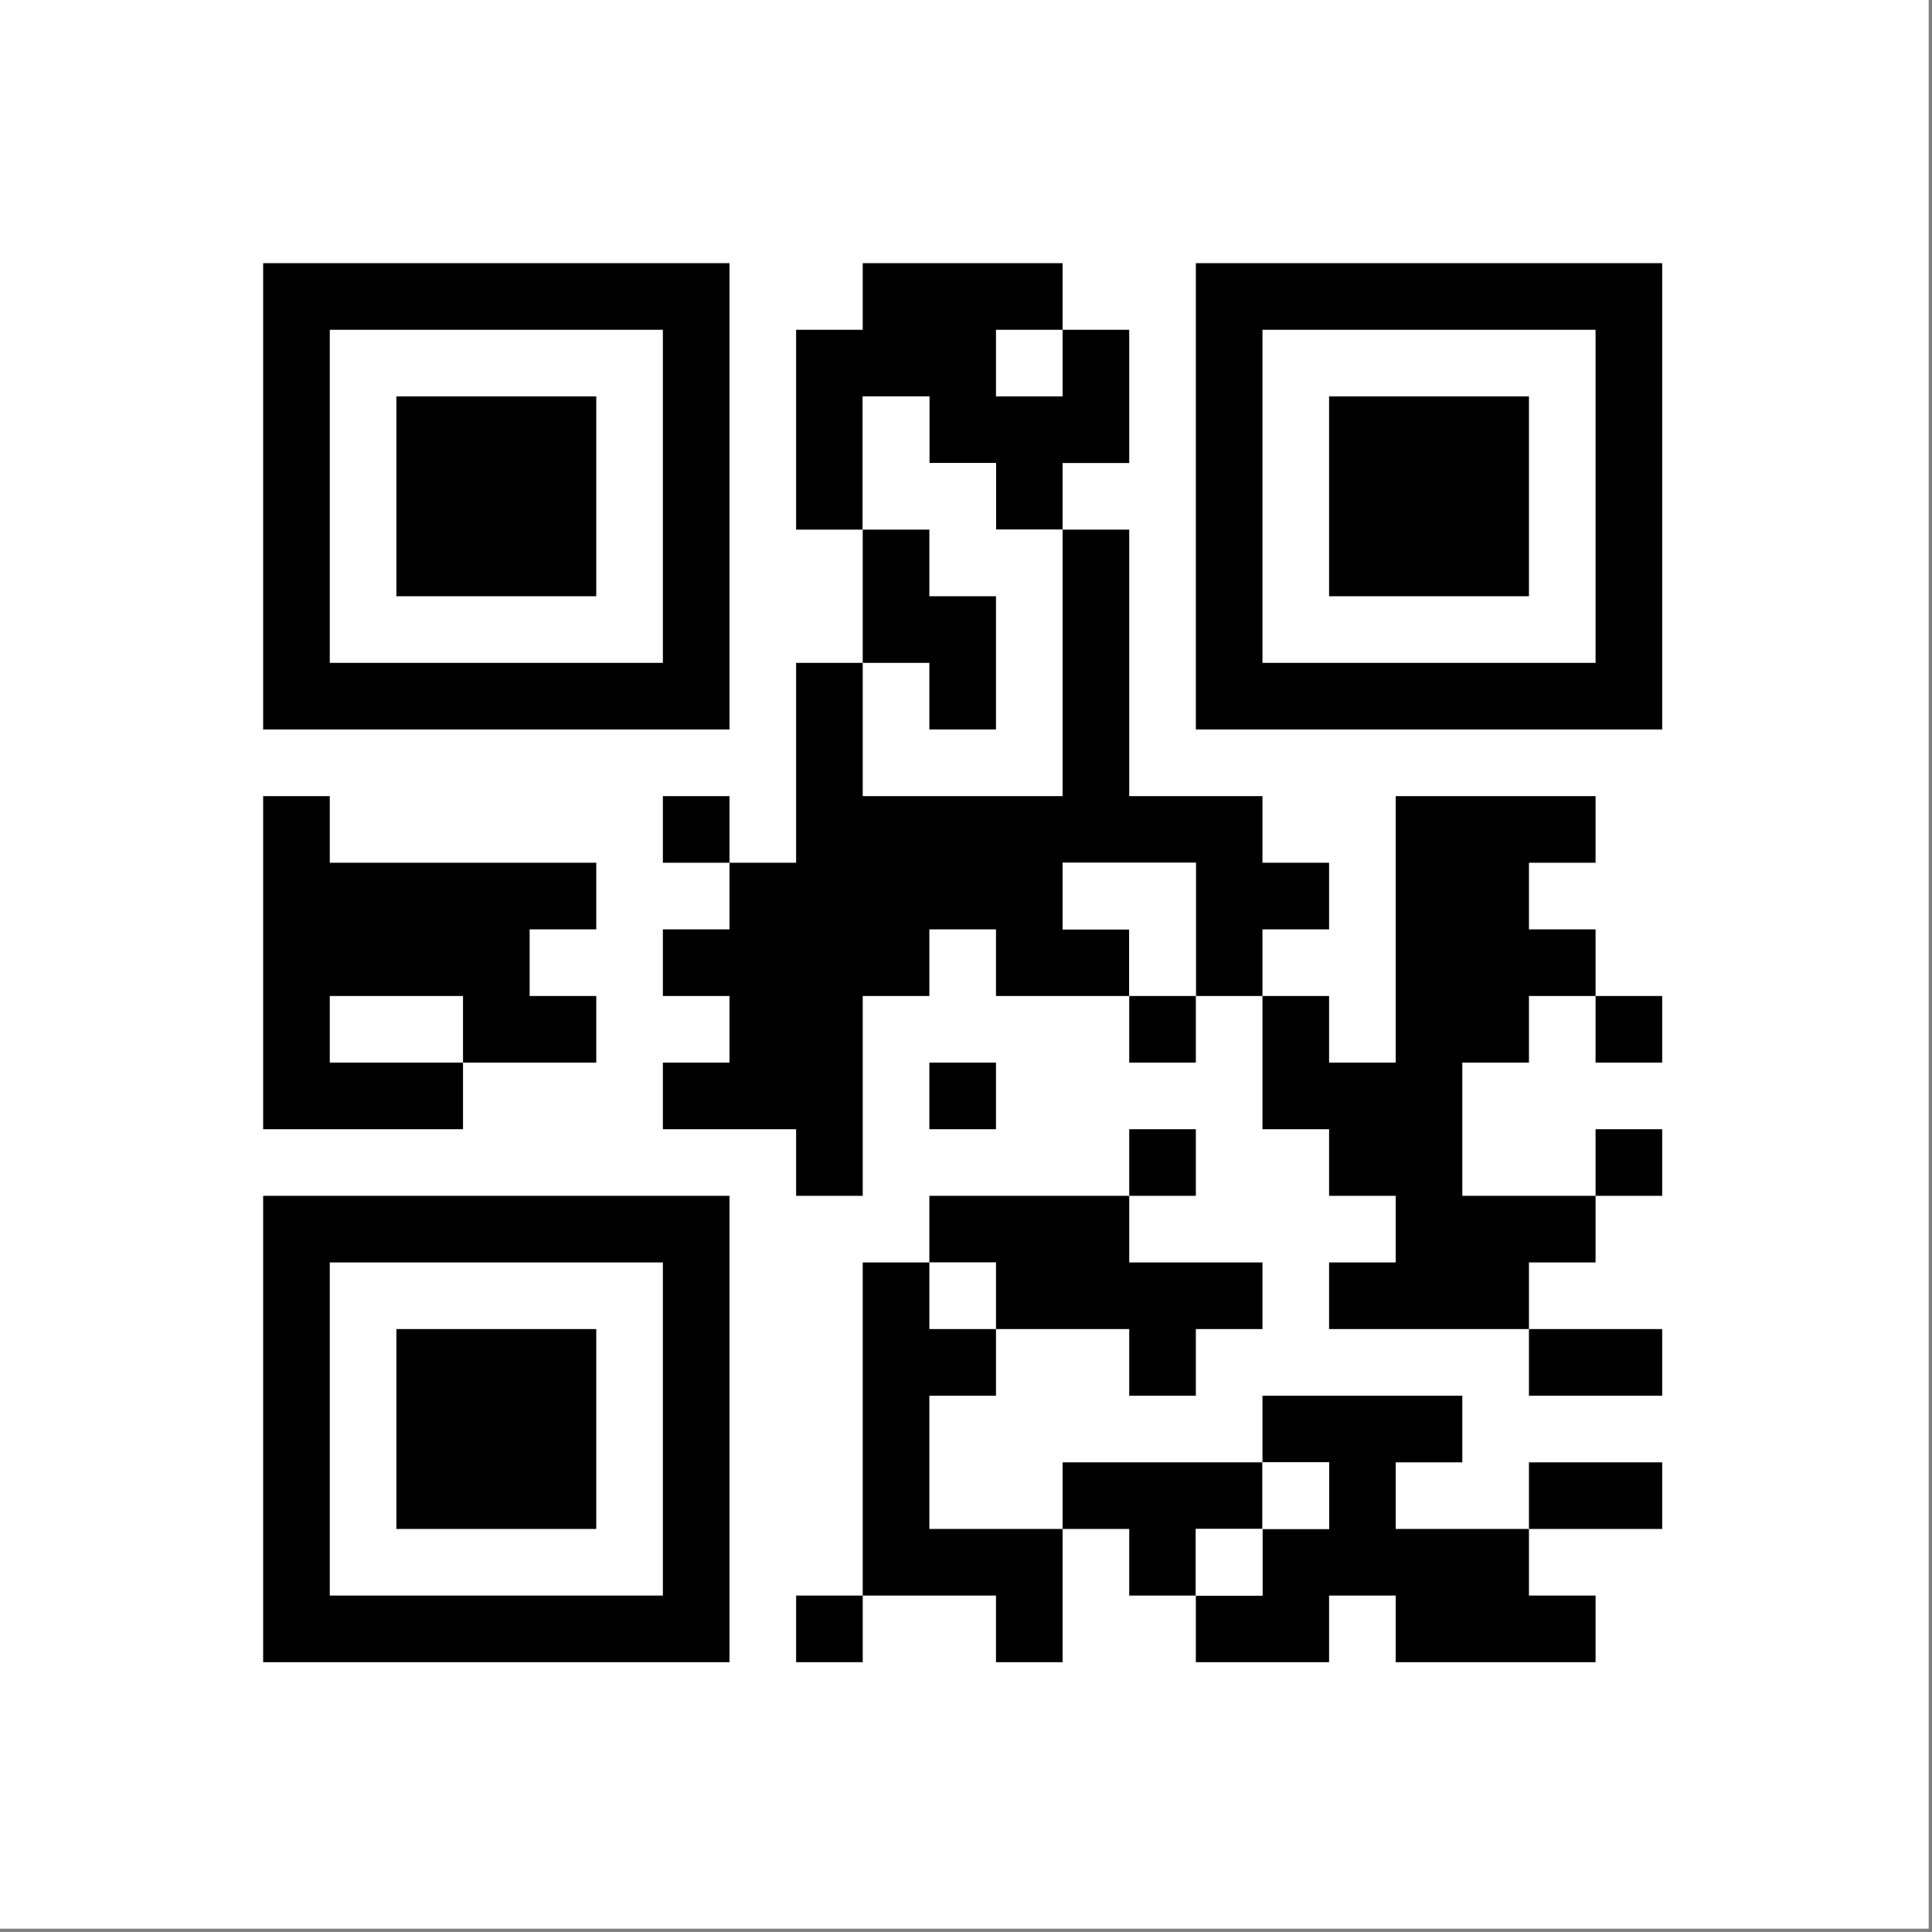 <?xml version="1.0" encoding="UTF-8"?>
<!DOCTYPE svg PUBLIC "-//W3C//DTD SVG 1.1//EN" "http://www.w3.org/Graphics/SVG/1.1/DTD/svg11.dtd">
<svg xmlns="http://www.w3.org/2000/svg" version="1.1" width="290px" height="290px" style="shape-rendering:geometricPrecision; text-rendering:geometricPrecision; image-rendering:optimizeQuality; fill-rule:evenodd; clip-rule:evenodd" xmlns:xlink="http://www.w3.org/1999/xlink">
<rect width="100%" height="100%" fill="#808080" stroke="none"/>
<g><path style="opacity:1" fill="#fefffe" d="M -0.5,-0.5 C 96.167,-0.5 192.833,-0.5 289.5,-0.5C 289.5,96.167 289.5,192.833 289.5,289.5C 192.833,289.5 96.167,289.5 -0.5,289.5C -0.5,192.833 -0.5,96.167 -0.5,-0.5 Z"/></g>
<g><path style="opacity:1" fill="#000000" d="M 39.5,39.5 C 62.833,39.5 86.167,39.5 109.5,39.5C 109.5,62.833 109.5,86.167 109.5,109.5C 86.167,109.5 62.833,109.5 39.5,109.5C 39.5,86.167 39.5,62.833 39.5,39.5 Z"/></g>
<g><path style="opacity:1" fill="#000000" d="M 159.5,49.5 C 162.833,49.5 166.167,49.5 169.5,49.5C 169.5,56.167 169.5,62.833 169.5,69.5C 166.167,69.5 162.833,69.5 159.5,69.5C 159.5,72.833 159.5,76.167 159.5,79.5C 156.167,79.5 152.833,79.5 149.5,79.5C 149.5,76.167 149.5,72.833 149.5,69.5C 146.167,69.5 142.833,69.5 139.5,69.5C 139.5,66.167 139.5,62.833 139.5,59.5C 136.167,59.5 132.833,59.5 129.5,59.5C 129.5,66.167 129.5,72.833 129.5,79.5C 126.167,79.5 122.833,79.5 119.5,79.5C 119.5,69.5 119.5,59.5 119.5,49.5C 122.833,49.5 126.167,49.5 129.5,49.5C 129.5,46.167 129.5,42.833 129.5,39.5C 139.5,39.5 149.5,39.5 159.5,39.5C 159.5,42.833 159.5,46.167 159.5,49.5 Z"/></g>
<g><path style="opacity:1" fill="#000000" d="M 179.5,39.5 C 202.833,39.5 226.167,39.5 249.5,39.5C 249.5,62.833 249.5,86.167 249.5,109.5C 226.167,109.5 202.833,109.5 179.5,109.5C 179.5,86.167 179.5,62.833 179.5,39.5 Z"/></g>
<g><path style="opacity:1" fill="#fefffe" d="M 49.5,49.5 C 66.167,49.5 82.833,49.5 99.5,49.5C 99.5,66.167 99.5,82.833 99.5,99.5C 82.833,99.5 66.167,99.5 49.5,99.5C 49.5,82.833 49.5,66.167 49.5,49.5 Z"/></g>
<g><path style="opacity:1" fill="#fefffe" d="M 159.5,49.5 C 159.5,52.833 159.5,56.167 159.5,59.5C 156.167,59.5 152.833,59.5 149.5,59.5C 149.5,56.167 149.5,52.833 149.5,49.5C 152.833,49.5 156.167,49.5 159.5,49.5 Z"/></g>
<g><path style="opacity:1" fill="#fefffe" d="M 189.5,49.5 C 206.167,49.5 222.833,49.5 239.5,49.5C 239.5,66.167 239.5,82.833 239.5,99.5C 222.833,99.5 206.167,99.5 189.5,99.5C 189.5,82.833 189.5,66.167 189.5,49.5 Z"/></g>
<g><path style="opacity:1" fill="#000000" d="M 59.5,59.5 C 69.5,59.5 79.5,59.5 89.5,59.5C 89.5,69.5 89.5,79.5 89.5,89.5C 79.5,89.5 69.5,89.5 59.5,89.5C 59.5,79.5 59.5,69.5 59.5,59.5 Z"/></g>
<g><path style="opacity:1" fill="#fefffe" d="M 159.5,79.5 C 159.5,92.833 159.5,106.167 159.5,119.5C 149.5,119.5 139.5,119.5 129.5,119.5C 129.5,112.833 129.5,106.167 129.5,99.5C 132.833,99.5 136.167,99.5 139.5,99.5C 139.5,102.833 139.5,106.167 139.5,109.5C 142.833,109.5 146.167,109.5 149.5,109.5C 149.5,102.833 149.5,96.167 149.5,89.5C 146.167,89.5 142.833,89.5 139.5,89.5C 139.5,86.167 139.5,82.833 139.5,79.5C 136.167,79.5 132.833,79.5 129.5,79.5C 129.5,72.833 129.5,66.167 129.5,59.5C 132.833,59.5 136.167,59.5 139.5,59.5C 139.5,62.833 139.5,66.167 139.5,69.5C 142.833,69.5 146.167,69.5 149.5,69.5C 149.5,72.833 149.5,76.167 149.5,79.5C 152.833,79.5 156.167,79.5 159.5,79.5 Z"/></g>
<g><path style="opacity:1" fill="#000000" d="M 199.5,59.5 C 209.5,59.5 219.5,59.5 229.5,59.5C 229.5,69.5 229.5,79.5 229.5,89.5C 219.5,89.5 209.5,89.5 199.5,89.5C 199.5,79.5 199.5,69.5 199.5,59.5 Z"/></g>
<g><path style="opacity:1" fill="#000000" d="M 129.5,79.5 C 132.833,79.5 136.167,79.5 139.5,79.5C 139.5,82.833 139.5,86.167 139.5,89.5C 142.833,89.5 146.167,89.5 149.5,89.5C 149.5,96.167 149.5,102.833 149.5,109.5C 146.167,109.5 142.833,109.5 139.5,109.5C 139.5,106.167 139.5,102.833 139.5,99.5C 136.167,99.5 132.833,99.5 129.5,99.5C 129.5,92.833 129.5,86.167 129.5,79.5 Z"/></g>
<g><path style="opacity:1" fill="#000000" d="M 159.5,79.5 C 162.833,79.5 166.167,79.5 169.5,79.5C 169.5,92.833 169.5,106.167 169.5,119.5C 176.167,119.5 182.833,119.5 189.5,119.5C 189.5,122.833 189.5,126.167 189.5,129.5C 192.833,129.5 196.167,129.5 199.5,129.5C 199.5,132.833 199.5,136.167 199.5,139.5C 196.167,139.5 192.833,139.5 189.5,139.5C 189.5,142.833 189.5,146.167 189.5,149.5C 186.167,149.5 182.833,149.5 179.5,149.5C 179.5,142.833 179.5,136.167 179.5,129.5C 172.833,129.5 166.167,129.5 159.5,129.5C 159.5,132.833 159.5,136.167 159.5,139.5C 162.833,139.5 166.167,139.5 169.5,139.5C 169.5,142.833 169.5,146.167 169.5,149.5C 162.833,149.5 156.167,149.5 149.5,149.5C 149.5,146.167 149.5,142.833 149.5,139.5C 146.167,139.5 142.833,139.5 139.5,139.5C 139.5,142.833 139.5,146.167 139.5,149.5C 136.167,149.5 132.833,149.5 129.5,149.5C 129.5,159.5 129.5,169.5 129.5,179.5C 126.167,179.5 122.833,179.5 119.5,179.5C 119.5,176.167 119.5,172.833 119.5,169.5C 112.833,169.5 106.167,169.5 99.5,169.5C 99.5,166.167 99.5,162.833 99.5,159.5C 102.833,159.5 106.167,159.5 109.5,159.5C 109.5,156.167 109.5,152.833 109.5,149.5C 106.167,149.5 102.833,149.5 99.5,149.5C 99.5,146.167 99.5,142.833 99.5,139.5C 102.833,139.5 106.167,139.5 109.5,139.5C 109.5,136.167 109.5,132.833 109.5,129.5C 112.833,129.5 116.167,129.5 119.5,129.5C 119.5,119.5 119.5,109.5 119.5,99.5C 122.833,99.5 126.167,99.5 129.5,99.5C 129.5,106.167 129.5,112.833 129.5,119.5C 139.5,119.5 149.5,119.5 159.5,119.5C 159.5,106.167 159.5,92.833 159.5,79.5 Z"/></g>
<g><path style="opacity:1" fill="#000000" d="M 69.5,159.5 C 69.5,162.833 69.5,166.167 69.5,169.5C 59.5,169.5 49.5,169.5 39.5,169.5C 39.5,152.833 39.5,136.167 39.5,119.5C 42.833,119.5 46.167,119.5 49.5,119.5C 49.5,122.833 49.5,126.167 49.5,129.5C 62.833,129.5 76.167,129.5 89.5,129.5C 89.5,132.833 89.5,136.167 89.5,139.5C 86.167,139.5 82.833,139.5 79.5,139.5C 79.5,142.833 79.5,146.167 79.5,149.5C 82.833,149.5 86.167,149.5 89.5,149.5C 89.5,152.833 89.5,156.167 89.5,159.5C 82.833,159.5 76.167,159.5 69.5,159.5 Z"/></g>
<g><path style="opacity:1" fill="#000000" d="M 109.5,129.5 C 106.167,129.5 102.833,129.5 99.5,129.5C 99.5,126.167 99.5,122.833 99.5,119.5C 102.833,119.5 106.167,119.5 109.5,119.5C 109.5,122.833 109.5,126.167 109.5,129.5 Z"/></g>
<g><path style="opacity:1" fill="#000000" d="M 239.5,149.5 C 236.167,149.5 232.833,149.5 229.5,149.5C 229.5,152.833 229.5,156.167 229.5,159.5C 226.167,159.5 222.833,159.5 219.5,159.5C 219.5,166.167 219.5,172.833 219.5,179.5C 226.167,179.5 232.833,179.5 239.5,179.5C 239.5,182.833 239.5,186.167 239.5,189.5C 236.167,189.5 232.833,189.5 229.5,189.5C 229.5,192.833 229.5,196.167 229.5,199.5C 219.5,199.5 209.5,199.5 199.5,199.5C 199.5,196.167 199.5,192.833 199.5,189.5C 202.833,189.5 206.167,189.5 209.5,189.5C 209.5,186.167 209.5,182.833 209.5,179.5C 206.167,179.5 202.833,179.5 199.5,179.5C 199.5,176.167 199.5,172.833 199.5,169.5C 196.167,169.5 192.833,169.5 189.5,169.5C 189.5,162.833 189.5,156.167 189.5,149.5C 192.833,149.5 196.167,149.5 199.5,149.5C 199.5,152.833 199.5,156.167 199.5,159.5C 202.833,159.5 206.167,159.5 209.5,159.5C 209.5,146.167 209.5,132.833 209.5,119.5C 219.5,119.5 229.5,119.5 239.5,119.5C 239.5,122.833 239.5,126.167 239.5,129.5C 236.167,129.5 232.833,129.5 229.5,129.5C 229.5,132.833 229.5,136.167 229.5,139.5C 232.833,139.5 236.167,139.5 239.5,139.5C 239.5,142.833 239.5,146.167 239.5,149.5 Z"/></g>
<g><path style="opacity:1" fill="#fefffe" d="M 179.5,149.5 C 176.167,149.5 172.833,149.5 169.5,149.5C 169.5,146.167 169.5,142.833 169.5,139.5C 166.167,139.5 162.833,139.5 159.5,139.5C 159.5,136.167 159.5,132.833 159.5,129.5C 166.167,129.5 172.833,129.5 179.5,129.5C 179.5,136.167 179.5,142.833 179.5,149.5 Z"/></g>
<g><path style="opacity:1" fill="#fefffe" d="M 69.5,159.5 C 62.833,159.5 56.167,159.5 49.5,159.5C 49.5,156.167 49.5,152.833 49.5,149.5C 56.167,149.5 62.833,149.5 69.5,149.5C 69.5,152.833 69.5,156.167 69.5,159.5 Z"/></g>
<g><path style="opacity:1" fill="#000000" d="M 169.5,149.5 C 172.833,149.5 176.167,149.5 179.5,149.5C 179.5,152.833 179.5,156.167 179.5,159.5C 176.167,159.5 172.833,159.5 169.5,159.5C 169.5,156.167 169.5,152.833 169.5,149.5 Z"/></g>
<g><path style="opacity:1" fill="#000000" d="M 239.5,149.5 C 242.833,149.5 246.167,149.5 249.5,149.5C 249.5,152.833 249.5,156.167 249.5,159.5C 246.167,159.5 242.833,159.5 239.5,159.5C 239.5,156.167 239.5,152.833 239.5,149.5 Z"/></g>
<g><path style="opacity:1" fill="#000000" d="M 139.5,159.5 C 142.833,159.5 146.167,159.5 149.5,159.5C 149.5,162.833 149.5,166.167 149.5,169.5C 146.167,169.5 142.833,169.5 139.5,169.5C 139.5,166.167 139.5,162.833 139.5,159.5 Z"/></g>
<g><path style="opacity:1" fill="#000000" d="M 169.5,179.5 C 169.5,176.167 169.5,172.833 169.5,169.5C 172.833,169.5 176.167,169.5 179.5,169.5C 179.5,172.833 179.5,176.167 179.5,179.5C 176.167,179.5 172.833,179.5 169.5,179.5 Z"/></g>
<g><path style="opacity:1" fill="#000000" d="M 239.5,179.5 C 239.5,176.167 239.5,172.833 239.5,169.5C 242.833,169.5 246.167,169.5 249.5,169.5C 249.5,172.833 249.5,176.167 249.5,179.5C 246.167,179.5 242.833,179.5 239.5,179.5 Z"/></g>
<g><path style="opacity:1" fill="#000000" d="M 39.5,179.5 C 62.833,179.5 86.167,179.5 109.5,179.5C 109.5,202.833 109.5,226.167 109.5,249.5C 86.167,249.5 62.833,249.5 39.5,249.5C 39.5,226.167 39.5,202.833 39.5,179.5 Z"/></g>
<g><path style="opacity:1" fill="#000000" d="M 169.5,179.5 C 169.5,182.833 169.5,186.167 169.5,189.5C 176.167,189.5 182.833,189.5 189.5,189.5C 189.5,192.833 189.5,196.167 189.5,199.5C 186.167,199.5 182.833,199.5 179.5,199.5C 179.5,202.833 179.5,206.167 179.5,209.5C 176.167,209.5 172.833,209.5 169.5,209.5C 169.5,206.167 169.5,202.833 169.5,199.5C 162.833,199.5 156.167,199.5 149.5,199.5C 149.5,196.167 149.5,192.833 149.5,189.5C 146.167,189.5 142.833,189.5 139.5,189.5C 139.5,186.167 139.5,182.833 139.5,179.5C 149.5,179.5 159.5,179.5 169.5,179.5 Z"/></g>
<g><path style="opacity:1" fill="#fefffe" d="M 49.5,189.5 C 66.167,189.5 82.833,189.5 99.5,189.5C 99.5,206.167 99.5,222.833 99.5,239.5C 82.833,239.5 66.167,239.5 49.5,239.5C 49.5,222.833 49.5,206.167 49.5,189.5 Z"/></g>
<g><path style="opacity:1" fill="#000000" d="M 139.5,189.5 C 142.833,189.5 146.167,189.5 149.5,189.5C 149.5,192.833 149.5,196.167 149.5,199.5C 149.5,202.833 149.5,206.167 149.5,209.5C 146.167,209.5 142.833,209.5 139.5,209.5C 139.5,216.167 139.5,222.833 139.5,229.5C 146.167,229.5 152.833,229.5 159.5,229.5C 159.5,236.167 159.5,242.833 159.5,249.5C 156.167,249.5 152.833,249.5 149.5,249.5C 149.5,246.167 149.5,242.833 149.5,239.5C 142.833,239.5 136.167,239.5 129.5,239.5C 129.5,222.833 129.5,206.167 129.5,189.5C 132.833,189.5 136.167,189.5 139.5,189.5 Z"/></g>
<g><path style="opacity:1" fill="#fefffe" d="M 139.5,189.5 C 142.833,189.5 146.167,189.5 149.5,189.5C 149.5,192.833 149.5,196.167 149.5,199.5C 146.167,199.5 142.833,199.5 139.5,199.5C 139.5,196.167 139.5,192.833 139.5,189.5 Z"/></g>
<g><path style="opacity:1" fill="#000000" d="M 59.5,199.5 C 69.5,199.5 79.5,199.5 89.5,199.5C 89.5,209.5 89.5,219.5 89.5,229.5C 79.5,229.5 69.5,229.5 59.5,229.5C 59.5,219.5 59.5,209.5 59.5,199.5 Z"/></g>
<g><path style="opacity:1" fill="#000000" d="M 229.5,199.5 C 236.167,199.5 242.833,199.5 249.5,199.5C 249.5,202.833 249.5,206.167 249.5,209.5C 242.833,209.5 236.167,209.5 229.5,209.5C 229.5,206.167 229.5,202.833 229.5,199.5 Z"/></g>
<g><path style="opacity:1" fill="#000000" d="M 229.5,229.5 C 229.5,232.833 229.5,236.167 229.5,239.5C 232.833,239.5 236.167,239.5 239.5,239.5C 239.5,242.833 239.5,246.167 239.5,249.5C 229.5,249.5 219.5,249.5 209.5,249.5C 209.5,246.167 209.5,242.833 209.5,239.5C 206.167,239.5 202.833,239.5 199.5,239.5C 199.5,242.833 199.5,246.167 199.5,249.5C 192.833,249.5 186.167,249.5 179.5,249.5C 179.5,246.167 179.5,242.833 179.5,239.5C 182.833,239.5 186.167,239.5 189.5,239.5C 189.5,236.167 189.5,232.833 189.5,229.5C 192.833,229.5 196.167,229.5 199.5,229.5C 199.5,226.167 199.5,222.833 199.5,219.5C 196.167,219.5 192.833,219.5 189.5,219.5C 189.5,216.167 189.5,212.833 189.5,209.5C 199.5,209.5 209.5,209.5 219.5,209.5C 219.5,212.833 219.5,216.167 219.5,219.5C 216.167,219.5 212.833,219.5 209.5,219.5C 209.5,222.833 209.5,226.167 209.5,229.5C 216.167,229.5 222.833,229.5 229.5,229.5 Z"/></g>
<g><path style="opacity:1" fill="#000000" d="M 189.5,219.5 C 189.5,222.833 189.5,226.167 189.5,229.5C 186.167,229.5 182.833,229.5 179.5,229.5C 179.5,232.833 179.5,236.167 179.5,239.5C 176.167,239.5 172.833,239.5 169.5,239.5C 169.5,236.167 169.5,232.833 169.5,229.5C 166.167,229.5 162.833,229.5 159.5,229.5C 159.5,226.167 159.5,222.833 159.5,219.5C 169.5,219.5 179.5,219.5 189.5,219.5 Z"/></g>
<g><path style="opacity:1" fill="#fefffe" d="M 189.5,219.5 C 192.833,219.5 196.167,219.5 199.5,219.5C 199.5,222.833 199.5,226.167 199.5,229.5C 196.167,229.5 192.833,229.5 189.5,229.5C 189.5,226.167 189.5,222.833 189.5,219.5 Z"/></g>
<g><path style="opacity:1" fill="#000000" d="M 229.5,229.5 C 229.5,226.167 229.5,222.833 229.5,219.5C 236.167,219.5 242.833,219.5 249.5,219.5C 249.5,222.833 249.5,226.167 249.5,229.5C 242.833,229.5 236.167,229.5 229.5,229.5 Z"/></g>
<g><path style="opacity:1" fill="#fefffe" d="M 189.5,229.5 C 189.5,232.833 189.5,236.167 189.5,239.5C 186.167,239.5 182.833,239.5 179.5,239.5C 179.5,236.167 179.5,232.833 179.5,229.5C 182.833,229.5 186.167,229.5 189.5,229.5 Z"/></g>
<g><path style="opacity:1" fill="#000000" d="M 129.5,239.5 C 129.5,242.833 129.5,246.167 129.5,249.5C 126.167,249.5 122.833,249.5 119.5,249.5C 119.5,246.167 119.5,242.833 119.5,239.5C 122.833,239.5 126.167,239.5 129.5,239.5 Z"/></g>
</svg>
